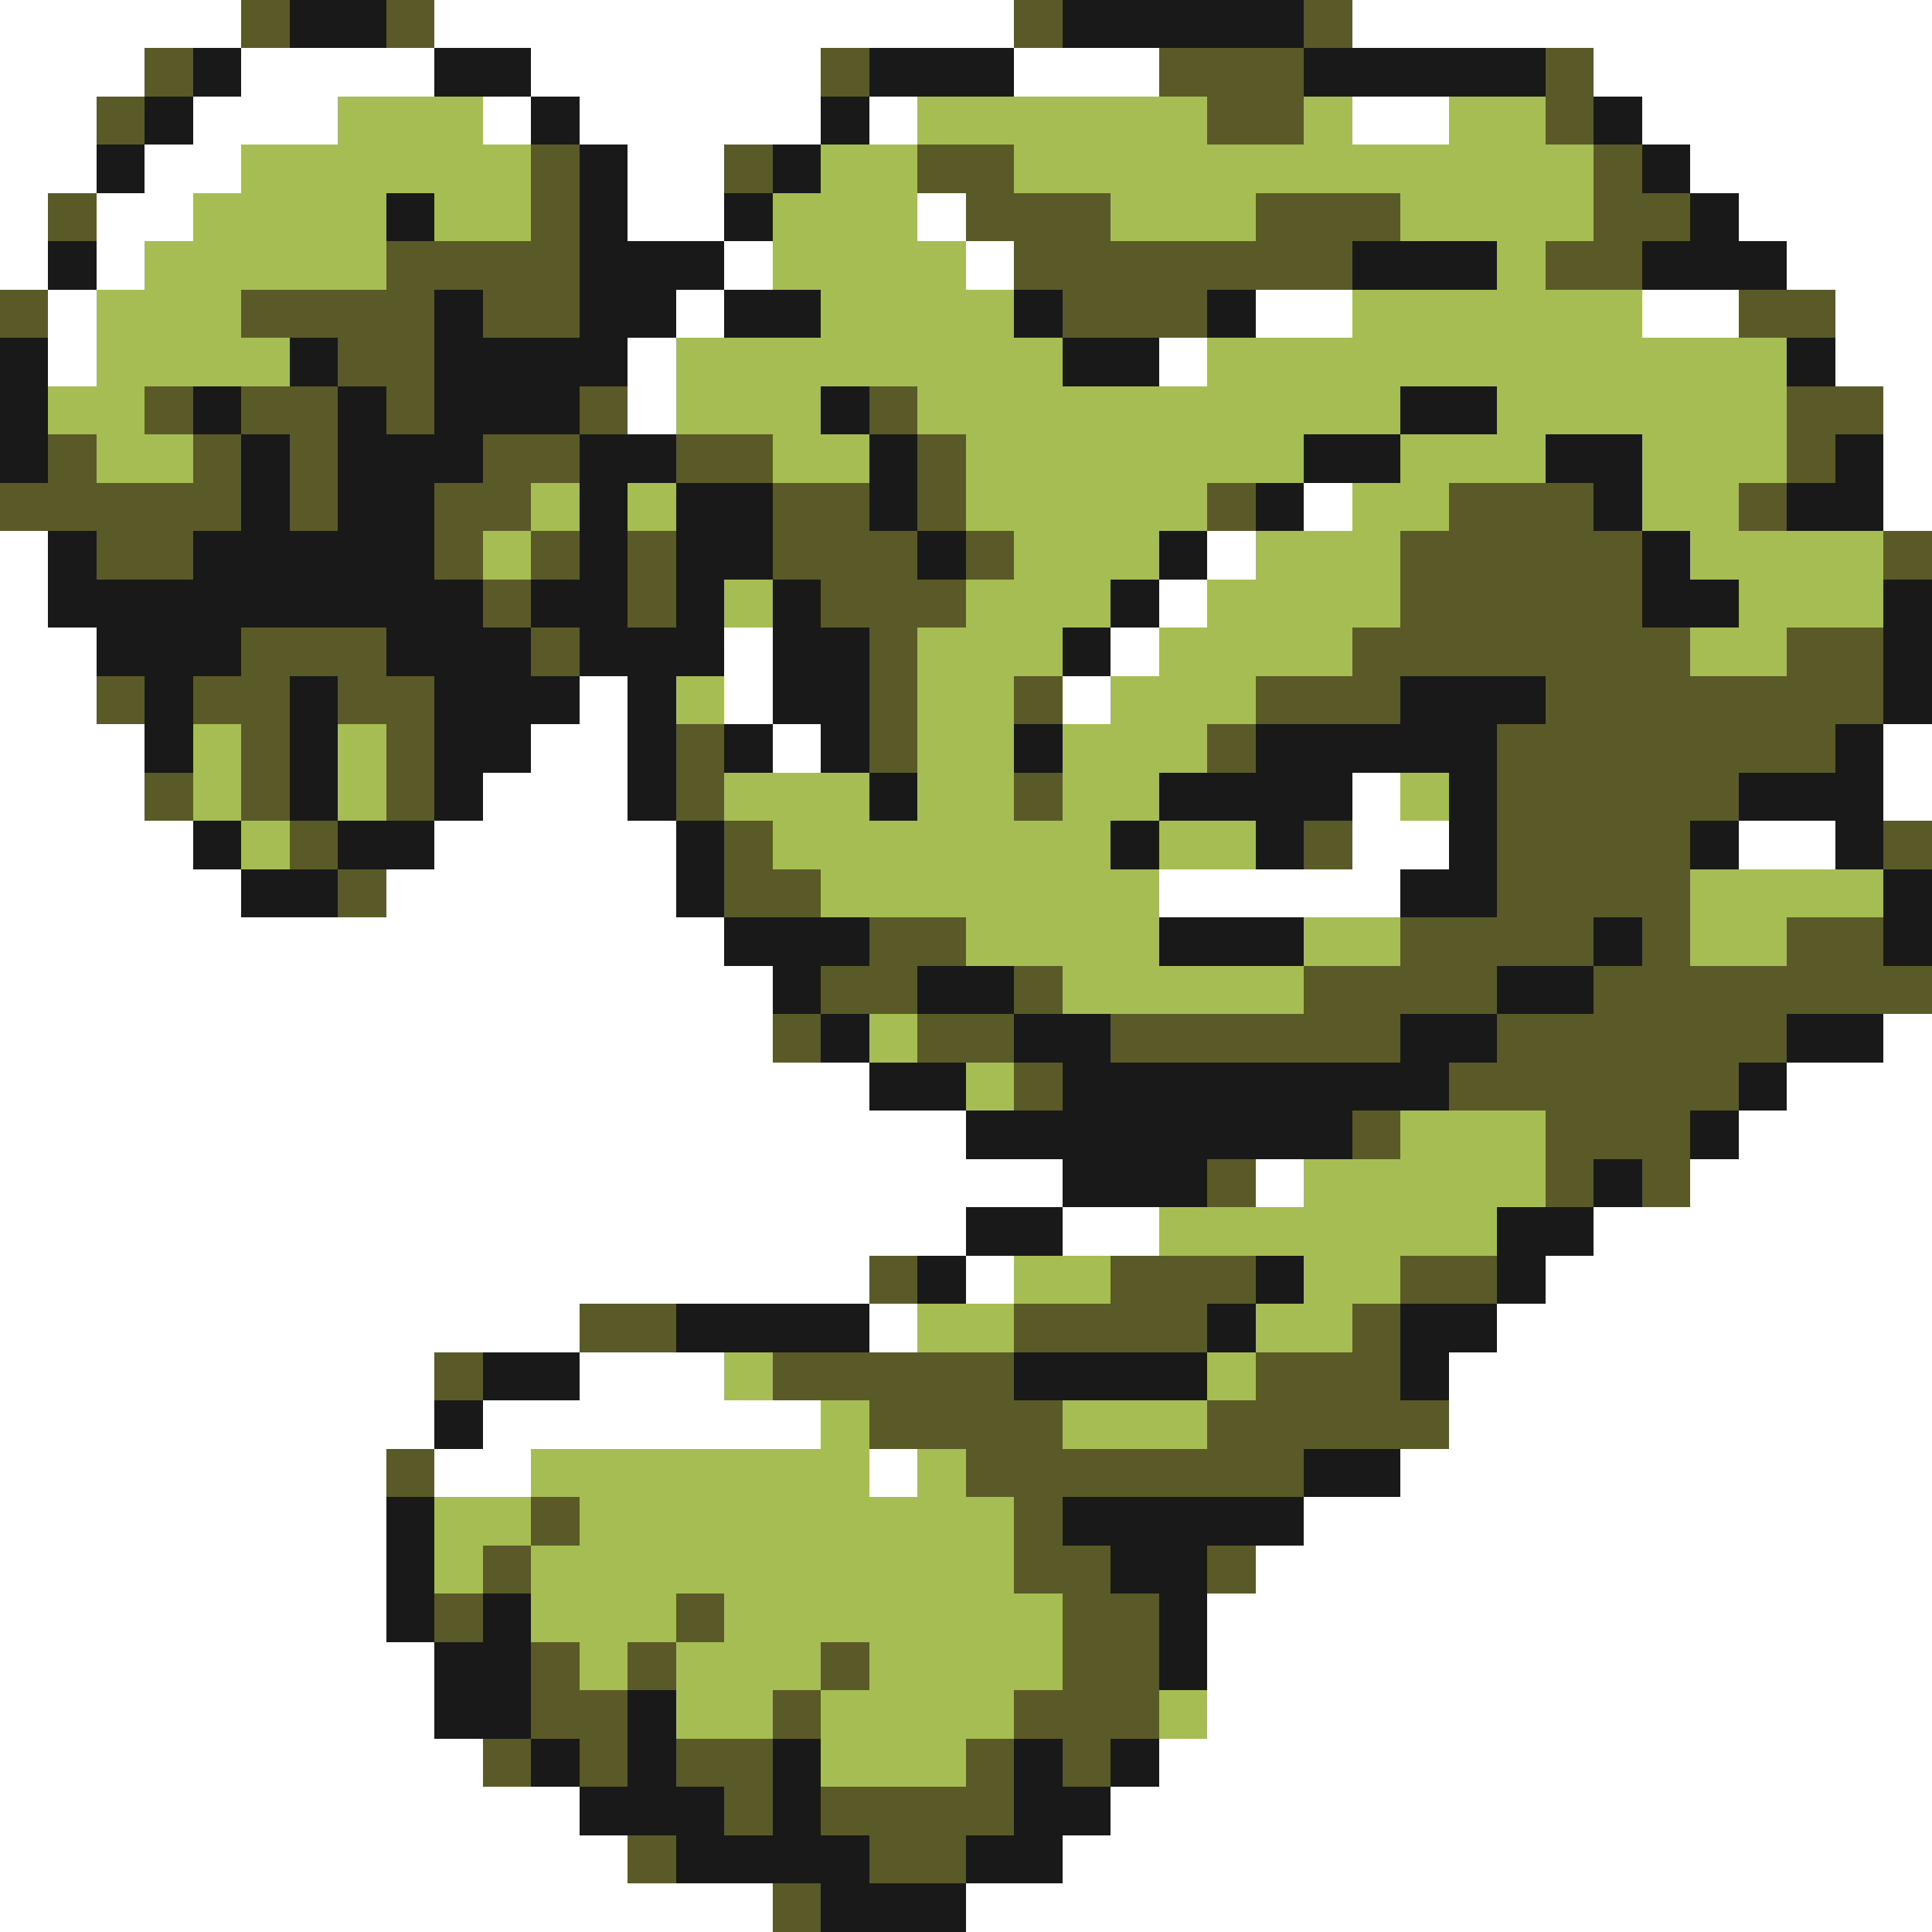 <svg xmlns="http://www.w3.org/2000/svg" viewBox="0 -0.5 40 40" shape-rendering="crispEdges">
<rect x="0" y="-0.5" width="40" height="40" fill="#808080" stroke="none"/>
<path stroke="#ffffff" d="M0 0h5M9 0h12M28 0h12M0 1h3M5 1h4M11 1h6M21 1h3M33 1h7M0 2h2M4 2h3M10 2h1M12 2h5M18 2h1M28 2h2M34 2h6M0 3h2M3 3h2M13 3h2M35 3h5M0 4h1M2 4h2M13 4h2M19 4h1M36 4h4M0 5h1M2 5h1M15 5h1M20 5h1M37 5h3M1 6h1M14 6h1M26 6h2M34 6h2M38 6h2M1 7h1M13 7h1M24 7h1M38 7h2M13 8h1M39 8h1M39 9h1M27 10h1M39 10h1M0 11h1M25 11h1M0 12h1M24 12h1M0 13h2M15 13h1M23 13h1M0 14h2M12 14h1M15 14h1M22 14h1M0 15h3M11 15h2M16 15h1M39 15h1M0 16h3M10 16h3M28 16h1M39 16h1M0 17h4M9 17h5M28 17h2M36 17h2M0 18h5M8 18h6M24 18h5M0 19h15M0 20h16M0 21h16M39 21h1M0 22h18M37 22h3M0 23h20M36 23h4M0 24h22M26 24h1M35 24h5M0 25h20M22 25h2M33 25h7M0 26h18M20 26h1M32 26h8M0 27h12M18 27h1M31 27h9M0 28h9M12 28h3M30 28h10M0 29h9M10 29h7M30 29h10M0 30h8M9 30h2M18 30h1M29 30h11M0 31h8M27 31h13M0 32h8M26 32h14M0 33h8M25 33h15M0 34h9M25 34h15M0 35h9M25 35h15M0 36h10M24 36h16M0 37h12M23 37h17M0 38h13M22 38h18M0 39h16M20 39h20" />
<path stroke="#5a5a29" d="M5 0h1M8 0h1M21 0h1M27 0h1M3 1h1M17 1h1M24 1h3M32 1h1M2 2h1M25 2h2M32 2h1M11 3h1M15 3h1M19 3h2M33 3h1M1 4h1M11 4h1M20 4h3M26 4h3M33 4h2M8 5h4M21 5h7M32 5h2M0 6h1M5 6h4M10 6h2M22 6h3M36 6h2M7 7h2M3 8h1M5 8h2M8 8h1M12 8h1M18 8h1M37 8h2M1 9h1M4 9h1M6 9h1M10 9h2M14 9h2M19 9h1M37 9h1M0 10h5M6 10h1M9 10h2M16 10h2M19 10h1M25 10h1M30 10h3M36 10h1M2 11h2M9 11h1M11 11h1M13 11h1M16 11h3M20 11h1M29 11h5M39 11h1M10 12h1M13 12h1M17 12h3M29 12h5M5 13h3M11 13h1M18 13h1M28 13h7M37 13h2M2 14h1M4 14h2M7 14h2M18 14h1M21 14h1M26 14h3M32 14h7M5 15h1M8 15h1M14 15h1M18 15h1M25 15h1M31 15h7M3 16h1M5 16h1M8 16h1M14 16h1M21 16h1M31 16h5M6 17h1M15 17h1M27 17h1M31 17h4M39 17h1M7 18h1M15 18h2M31 18h4M18 19h2M29 19h4M34 19h1M37 19h2M17 20h2M21 20h1M27 20h4M33 20h7M16 21h1M19 21h2M23 21h6M31 21h6M21 22h1M30 22h6M28 23h1M32 23h3M25 24h1M32 24h1M34 24h1M18 26h1M23 26h3M29 26h2M12 27h2M21 27h4M28 27h1M9 28h1M16 28h5M26 28h3M18 29h4M25 29h5M8 30h1M20 30h7M11 31h1M21 31h1M10 32h1M21 32h2M25 32h1M9 33h1M14 33h1M22 33h2M11 34h1M13 34h1M17 34h1M22 34h2M11 35h2M16 35h1M21 35h3M10 36h1M12 36h1M14 36h2M20 36h1M22 36h1M15 37h1M17 37h4M13 38h1M18 38h2M16 39h1" />
<path stroke="#191919" d="M6 0h2M22 0h5M4 1h1M9 1h2M18 1h3M27 1h5M3 2h1M11 2h1M17 2h1M33 2h1M2 3h1M12 3h1M16 3h1M34 3h1M8 4h1M12 4h1M15 4h1M35 4h1M1 5h1M12 5h3M28 5h3M34 5h3M9 6h1M12 6h2M15 6h2M21 6h1M25 6h1M0 7h1M6 7h1M9 7h4M22 7h2M37 7h1M0 8h1M4 8h1M7 8h1M9 8h3M17 8h1M29 8h2M0 9h1M5 9h1M7 9h3M12 9h2M18 9h1M27 9h2M32 9h2M38 9h1M5 10h1M7 10h2M12 10h1M14 10h2M18 10h1M26 10h1M33 10h1M37 10h2M1 11h1M4 11h5M12 11h1M14 11h2M19 11h1M24 11h1M34 11h1M1 12h9M11 12h2M14 12h1M16 12h1M23 12h1M34 12h2M39 12h1M2 13h3M8 13h3M12 13h3M16 13h2M22 13h1M39 13h1M3 14h1M6 14h1M9 14h3M13 14h1M16 14h2M29 14h3M39 14h1M3 15h1M6 15h1M9 15h2M13 15h1M15 15h1M17 15h1M21 15h1M26 15h5M38 15h1M6 16h1M9 16h1M13 16h1M18 16h1M24 16h4M30 16h1M36 16h3M4 17h1M7 17h2M14 17h1M23 17h1M26 17h1M30 17h1M35 17h1M38 17h1M5 18h2M14 18h1M29 18h2M39 18h1M15 19h3M24 19h3M33 19h1M39 19h1M16 20h1M19 20h2M31 20h2M17 21h1M21 21h2M29 21h2M37 21h2M18 22h2M22 22h8M36 22h1M20 23h8M35 23h1M22 24h3M33 24h1M20 25h2M31 25h2M19 26h1M26 26h1M31 26h1M14 27h4M25 27h1M29 27h2M10 28h2M21 28h4M29 28h1M9 29h1M27 30h2M8 31h1M22 31h5M8 32h1M23 32h2M8 33h1M10 33h1M24 33h1M9 34h2M24 34h1M9 35h2M13 35h1M11 36h1M13 36h1M16 36h1M21 36h1M23 36h1M12 37h3M16 37h1M21 37h2M14 38h4M20 38h2M17 39h3" />
<path stroke="#a5bd52" d="M7 2h3M19 2h6M27 2h1M30 2h2M5 3h6M17 3h2M21 3h12M4 4h4M9 4h2M16 4h3M23 4h3M29 4h4M3 5h5M16 5h4M31 5h1M2 6h3M17 6h4M28 6h6M2 7h4M14 7h8M25 7h12M1 8h2M14 8h3M19 8h10M31 8h6M2 9h2M16 9h2M20 9h7M29 9h3M34 9h3M11 10h1M13 10h1M20 10h5M28 10h2M34 10h2M10 11h1M21 11h3M26 11h3M35 11h4M15 12h1M20 12h3M25 12h4M36 12h3M19 13h3M24 13h4M35 13h2M14 14h1M19 14h2M23 14h3M4 15h1M7 15h1M19 15h2M22 15h3M4 16h1M7 16h1M15 16h3M19 16h2M22 16h2M29 16h1M5 17h1M16 17h7M24 17h2M17 18h7M35 18h4M20 19h4M27 19h2M35 19h2M22 20h5M18 21h1M20 22h1M29 23h3M27 24h5M24 25h7M21 26h2M27 26h2M19 27h2M26 27h2M15 28h1M25 28h1M17 29h1M22 29h3M11 30h7M19 30h1M9 31h2M12 31h9M9 32h1M11 32h10M11 33h3M15 33h7M12 34h1M14 34h3M18 34h4M14 35h2M17 35h4M24 35h1M17 36h3" />
</svg>